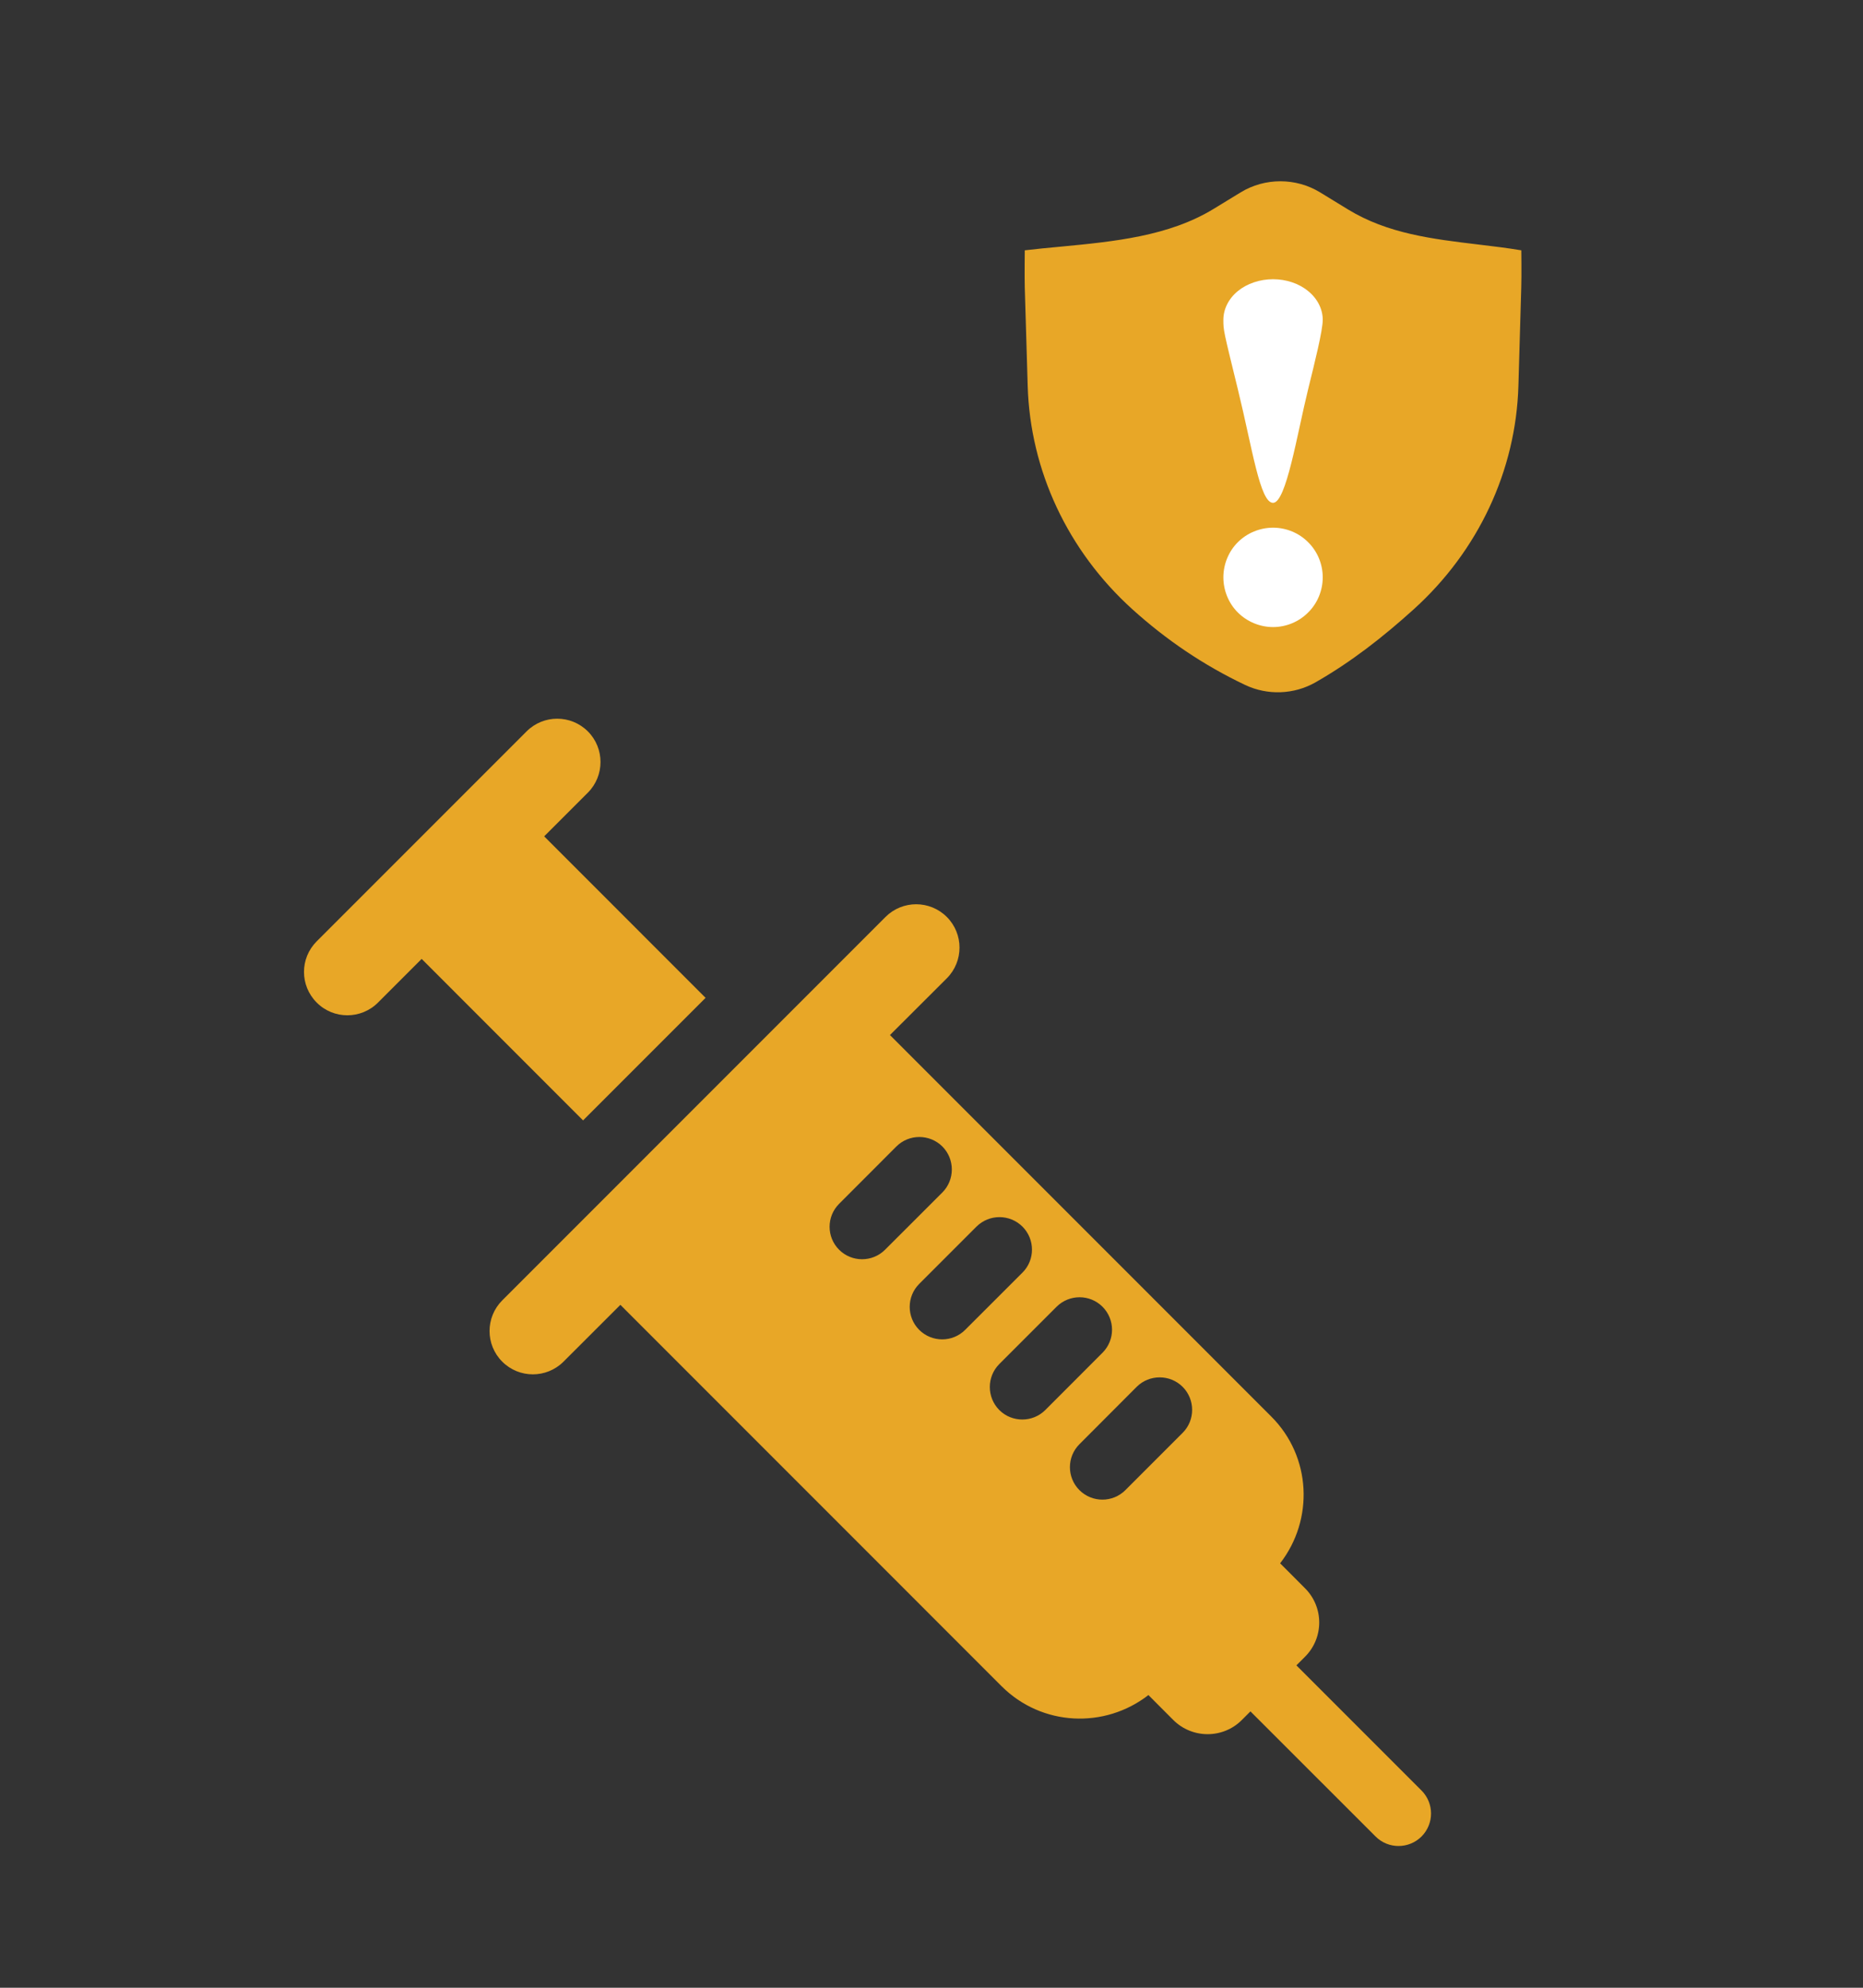 <svg width="30" height="32" viewBox="0 0 30 32" fill="none" xmlns="http://www.w3.org/2000/svg">
<rect x="0" y="0" width="30" height="32" fill="#333333" stroke="none"/>
<path fill-rule="evenodd" clip-rule="evenodd" d="M6.79 15.437L6.087 16.14C5.814 16.413 5.372 16.413 5.1 16.14C4.827 15.867 4.827 15.427 5.1 15.154L8.48 11.774C8.752 11.502 9.193 11.502 9.466 11.774C9.738 12.046 9.738 12.489 9.466 12.761L8.763 13.464L11.362 16.064L9.389 18.037L6.79 15.437ZM8.088 20.934L14.259 14.762C14.532 14.489 14.974 14.489 15.247 14.762C15.519 15.034 15.519 15.476 15.247 15.749L14.331 16.663L20.471 22.804C21.118 23.45 21.16 24.463 20.614 25.167L21.014 25.568C21.32 25.873 21.32 26.367 21.014 26.672L20.876 26.81L22.891 28.825C23.095 29.03 23.095 29.36 22.891 29.565C22.686 29.769 22.355 29.769 22.151 29.565L20.136 27.551L19.998 27.689C19.694 27.994 19.199 27.994 18.893 27.689L18.493 27.288C17.789 27.835 16.776 27.792 16.129 27.146L9.99 21.006L9.074 21.921C8.801 22.193 8.36 22.193 8.088 21.921C7.815 21.649 7.815 21.207 8.088 20.934ZM15.175 19.197L14.252 20.119C14.048 20.323 13.716 20.323 13.512 20.119C13.308 19.915 13.308 19.584 13.512 19.38L14.434 18.457C14.638 18.253 14.97 18.253 15.175 18.457C15.378 18.661 15.378 18.993 15.175 19.197ZM15.542 21.409L16.465 20.487C16.669 20.283 16.669 19.952 16.465 19.747C16.26 19.543 15.929 19.543 15.724 19.747L14.802 20.669C14.598 20.873 14.598 21.205 14.802 21.409C15.007 21.613 15.338 21.613 15.542 21.409ZM17.754 21.777L16.832 22.7C16.628 22.903 16.296 22.903 16.092 22.7C15.888 22.495 15.888 22.163 16.092 21.959L17.014 21.037C17.219 20.833 17.55 20.833 17.754 21.037C17.958 21.242 17.958 21.572 17.754 21.777ZM18.122 23.989L19.044 23.067C19.248 22.863 19.248 22.531 19.044 22.326C18.84 22.123 18.508 22.123 18.304 22.326L17.382 23.25C17.178 23.454 17.178 23.785 17.382 23.989C17.587 24.193 17.918 24.193 18.122 23.989Z" fill="#E8A727"/>
<mask id="mask0_10_476" style="mask-type:luminance" maskUnits="userSpaceOnUse" x="4" y="11" width="20" height="19">
<path fill-rule="evenodd" clip-rule="evenodd" d="M6.79 15.437L6.087 16.14C5.814 16.413 5.372 16.413 5.1 16.14C4.827 15.867 4.827 15.427 5.1 15.154L8.48 11.774C8.752 11.502 9.193 11.502 9.466 11.774C9.738 12.046 9.738 12.489 9.466 12.761L8.763 13.464L11.362 16.064L9.389 18.037L6.79 15.437ZM8.088 20.934L14.259 14.762C14.532 14.489 14.974 14.489 15.247 14.762C15.519 15.034 15.519 15.476 15.247 15.749L14.331 16.663L20.471 22.804C21.118 23.45 21.16 24.463 20.614 25.167L21.014 25.568C21.32 25.873 21.32 26.367 21.014 26.672L20.876 26.81L22.891 28.825C23.095 29.03 23.095 29.36 22.891 29.565C22.686 29.769 22.355 29.769 22.151 29.565L20.136 27.551L19.998 27.689C19.694 27.994 19.199 27.994 18.893 27.689L18.493 27.288C17.789 27.835 16.776 27.792 16.129 27.146L9.99 21.006L9.074 21.921C8.801 22.193 8.36 22.193 8.088 21.921C7.815 21.649 7.815 21.207 8.088 20.934ZM15.175 19.197L14.252 20.119C14.048 20.323 13.716 20.323 13.512 20.119C13.308 19.915 13.308 19.584 13.512 19.38L14.434 18.457C14.638 18.253 14.97 18.253 15.175 18.457C15.378 18.661 15.378 18.993 15.175 19.197ZM15.542 21.409L16.465 20.487C16.669 20.283 16.669 19.952 16.465 19.747C16.26 19.543 15.929 19.543 15.724 19.747L14.802 20.669C14.598 20.873 14.598 21.205 14.802 21.409C15.007 21.613 15.338 21.613 15.542 21.409ZM17.754 21.777L16.832 22.7C16.628 22.903 16.296 22.903 16.092 22.7C15.888 22.495 15.888 22.163 16.092 21.959L17.014 21.037C17.219 20.833 17.55 20.833 17.754 21.037C17.958 21.242 17.958 21.572 17.754 21.777ZM18.122 23.989L19.044 23.067C19.248 22.863 19.248 22.531 19.044 22.326C18.84 22.123 18.508 22.123 18.304 22.326L17.382 23.25C17.178 23.454 17.178 23.785 17.382 23.989C17.587 24.193 17.918 24.193 18.122 23.989Z" fill="white"/>
</mask>
<g mask="url(#mask0_10_476)">
</g>
<path fill-rule="evenodd" clip-rule="evenodd" d="M19.98 3.096C20.369 2.859 20.867 2.859 21.256 3.096L21.709 3.373C22.344 3.761 23.068 3.848 23.795 3.935C24.03 3.963 24.265 3.991 24.498 4.03C24.498 4.03 24.503 4.437 24.497 4.622L24.451 6.212C24.411 7.576 23.805 8.869 22.765 9.809C22.274 10.252 21.766 10.652 21.183 10.985C20.837 11.182 20.41 11.198 20.049 11.026C19.376 10.706 18.779 10.3 18.235 9.809C17.195 8.869 16.589 7.576 16.549 6.212L16.502 4.628C16.497 4.44 16.502 4.03 16.502 4.03C16.691 4.007 16.884 3.989 17.078 3.971C17.935 3.889 18.82 3.805 19.546 3.361L19.98 3.096Z" fill="#E8A727"/>
<path d="M21.065 9.86C21.216 9.712 21.3 9.505 21.3 9.294C21.3 9.084 21.216 8.877 21.065 8.729C20.918 8.58 20.712 8.495 20.5 8.495C20.289 8.495 20.082 8.58 19.933 8.729C19.784 8.877 19.7 9.084 19.7 9.294C19.7 9.505 19.784 9.712 19.933 9.86C20.082 10.009 20.289 10.095 20.5 10.095C20.712 10.095 20.918 10.009 21.065 9.86Z" fill="white"/>
<path d="M21.065 6.266C21.172 5.832 21.3 5.322 21.3 5.148C21.3 4.977 21.216 4.808 21.065 4.686C20.918 4.564 20.712 4.495 20.5 4.495C20.289 4.495 20.082 4.564 19.933 4.686C19.784 4.808 19.7 4.977 19.7 5.148C19.7 5.322 19.7 5.314 19.933 6.266C20.167 7.219 20.289 8.095 20.5 8.095C20.712 8.095 20.887 6.988 21.065 6.266Z" fill="white"/>
</svg>
